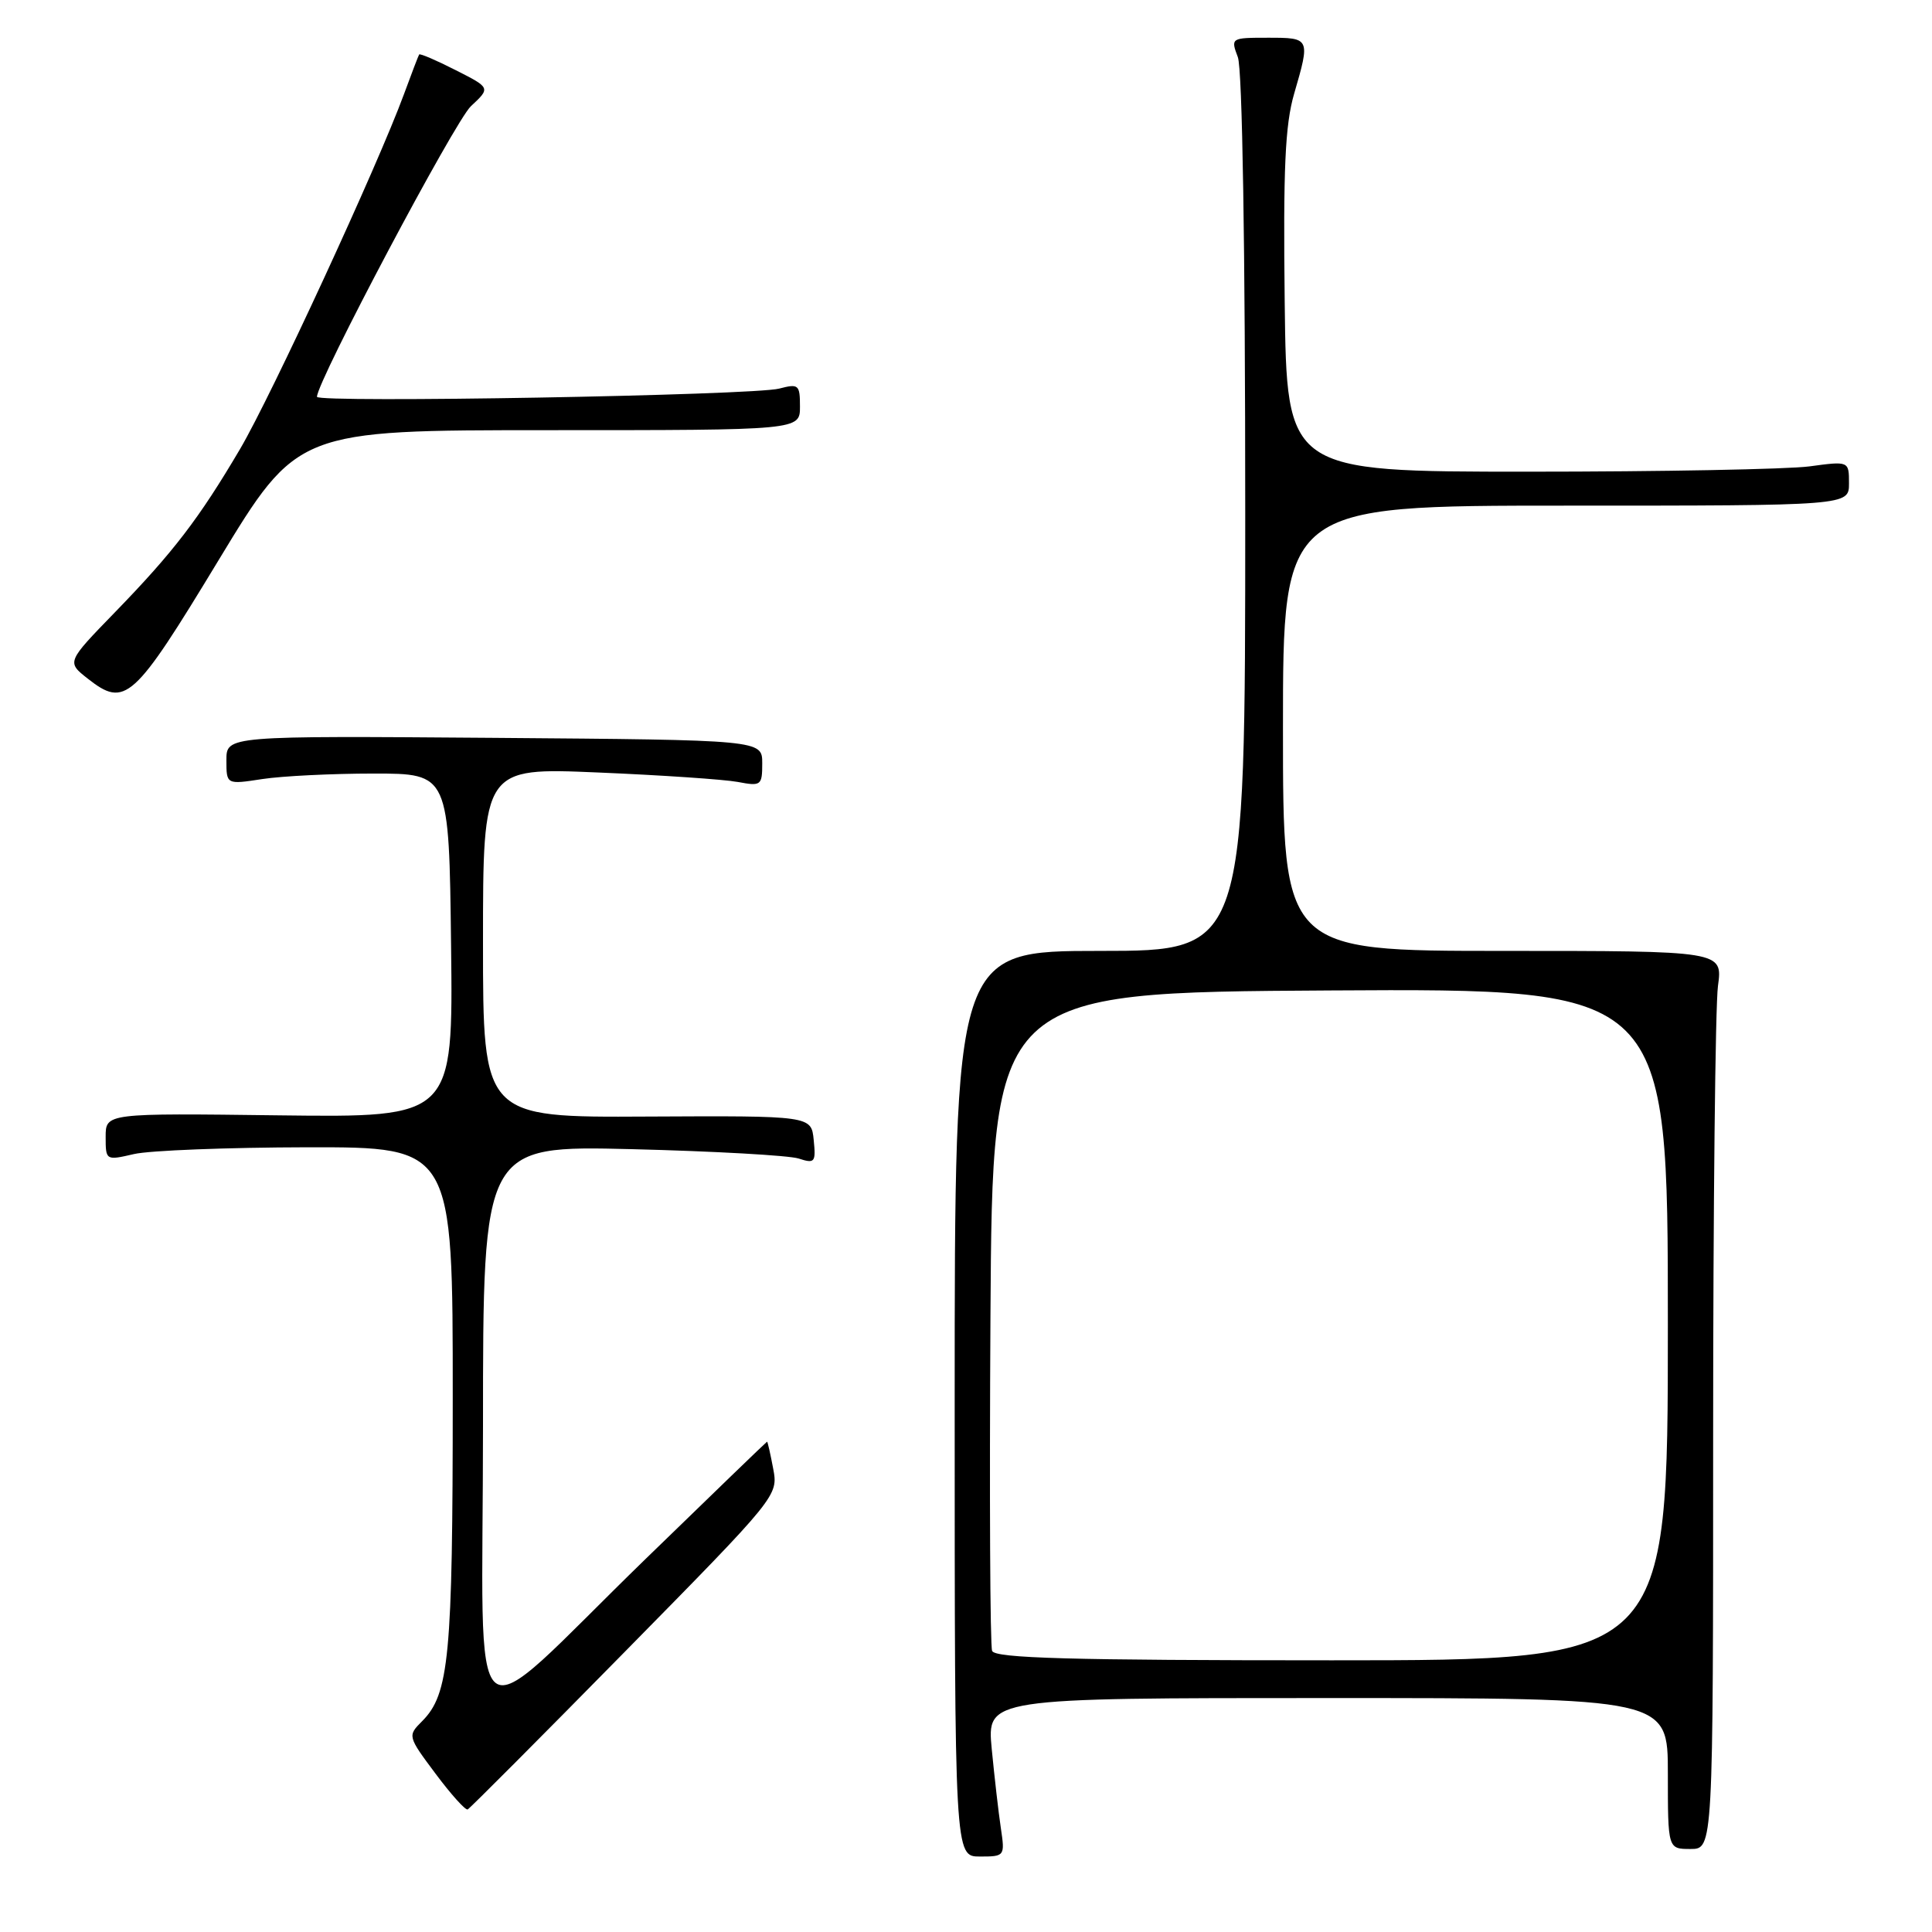 <?xml version="1.0" encoding="UTF-8" standalone="no"?>
<!DOCTYPE svg PUBLIC "-//W3C//DTD SVG 1.1//EN" "http://www.w3.org/Graphics/SVG/1.1/DTD/svg11.dtd" >
<svg xmlns="http://www.w3.org/2000/svg" xmlns:xlink="http://www.w3.org/1999/xlink" version="1.1" viewBox="0 0 256 256">
 <g >
 <path fill="currentColor"
d=" M 132.62 242.25 C 132.31 240.19 131.77 235.46 131.41 231.75 C 130.77 225.00 130.77 225.00 175.88 225.00 C 221.00 225.00 221.00 225.00 221.00 235.00 C 221.00 245.00 221.00 245.00 224.00 245.00 C 227.00 245.00 227.00 245.00 227.00 190.14 C 227.00 159.97 227.29 133.19 227.64 130.64 C 228.27 126.00 228.27 126.00 199.14 126.00 C 170.00 126.00 170.00 126.00 170.00 96.50 C 170.00 67.00 170.00 67.00 207.50 67.00 C 245.00 67.00 245.00 67.00 245.00 64.05 C 245.00 61.09 245.00 61.09 239.75 61.80 C 236.86 62.18 220.10 62.50 202.50 62.50 C 170.50 62.50 170.50 62.50 170.23 40.07 C 170.02 22.35 170.28 16.55 171.48 12.42 C 173.63 5.03 173.61 5.00 168.02 5.00 C 163.10 5.00 163.06 5.02 164.02 7.57 C 164.62 9.12 165.00 32.84 165.00 68.07 C 165.00 126.00 165.00 126.00 145.75 126.00 C 126.50 126.00 126.50 126.00 126.50 186.00 C 126.50 246.00 126.50 246.00 129.84 246.00 C 133.13 246.00 133.17 245.95 132.62 242.25 Z  M 82.81 218.85 C 103.07 198.26 103.13 198.18 102.45 194.60 C 102.08 192.62 101.71 191.01 101.64 191.03 C 101.56 191.05 94.30 198.06 85.50 206.61 C 61.21 230.22 64.00 232.51 64.00 188.96 C 64.00 151.79 64.00 151.79 83.75 152.27 C 94.61 152.54 104.55 153.10 105.82 153.51 C 107.97 154.21 108.12 154.02 107.82 151.05 C 107.50 147.84 107.50 147.84 85.75 147.95 C 64.00 148.07 64.00 148.07 64.00 124.89 C 64.00 101.71 64.00 101.71 79.25 102.36 C 87.64 102.71 95.96 103.28 97.75 103.61 C 100.85 104.20 101.00 104.08 101.00 101.14 C 101.00 98.05 101.00 98.05 65.50 97.77 C 30.00 97.50 30.00 97.50 30.00 100.73 C 30.00 103.96 30.00 103.96 34.75 103.23 C 37.36 102.83 44.00 102.50 49.50 102.50 C 59.50 102.50 59.50 102.50 59.77 125.29 C 60.04 148.07 60.04 148.07 37.02 147.79 C 14.00 147.50 14.00 147.50 14.00 150.64 C 14.00 153.77 14.03 153.78 17.75 152.92 C 19.81 152.44 30.16 152.04 40.75 152.02 C 60.00 152.00 60.00 152.00 59.99 185.25 C 59.99 219.53 59.52 224.48 55.92 228.08 C 54.00 230.00 54.01 230.07 57.71 235.02 C 59.76 237.77 61.68 239.90 61.97 239.76 C 62.26 239.62 71.64 230.21 82.81 218.85 Z  M 28.95 74.25 C 39.41 57.00 39.41 57.00 72.70 57.00 C 106.00 57.00 106.00 57.00 106.00 53.88 C 106.00 50.97 105.82 50.82 103.25 51.49 C 99.86 52.39 42.00 53.41 42.00 52.58 C 42.00 50.53 60.27 16.06 62.40 14.07 C 65.01 11.64 65.01 11.64 60.37 9.29 C 57.82 7.99 55.65 7.06 55.54 7.22 C 55.44 7.37 54.53 9.75 53.52 12.50 C 50.06 21.92 35.95 52.46 31.82 59.48 C 26.38 68.71 23.00 73.13 15.25 81.11 C 8.83 87.72 8.83 87.72 11.61 89.91 C 16.60 93.83 17.68 92.86 28.95 74.25 Z  M 131.46 218.75 C 131.19 218.06 131.10 198.15 131.24 174.50 C 131.50 131.50 131.50 131.50 176.25 131.24 C 221.00 130.98 221.00 130.98 221.00 175.49 C 221.00 220.00 221.00 220.00 176.47 220.00 C 141.77 220.00 131.83 219.72 131.46 218.75 Z "/>
</g>
</svg>